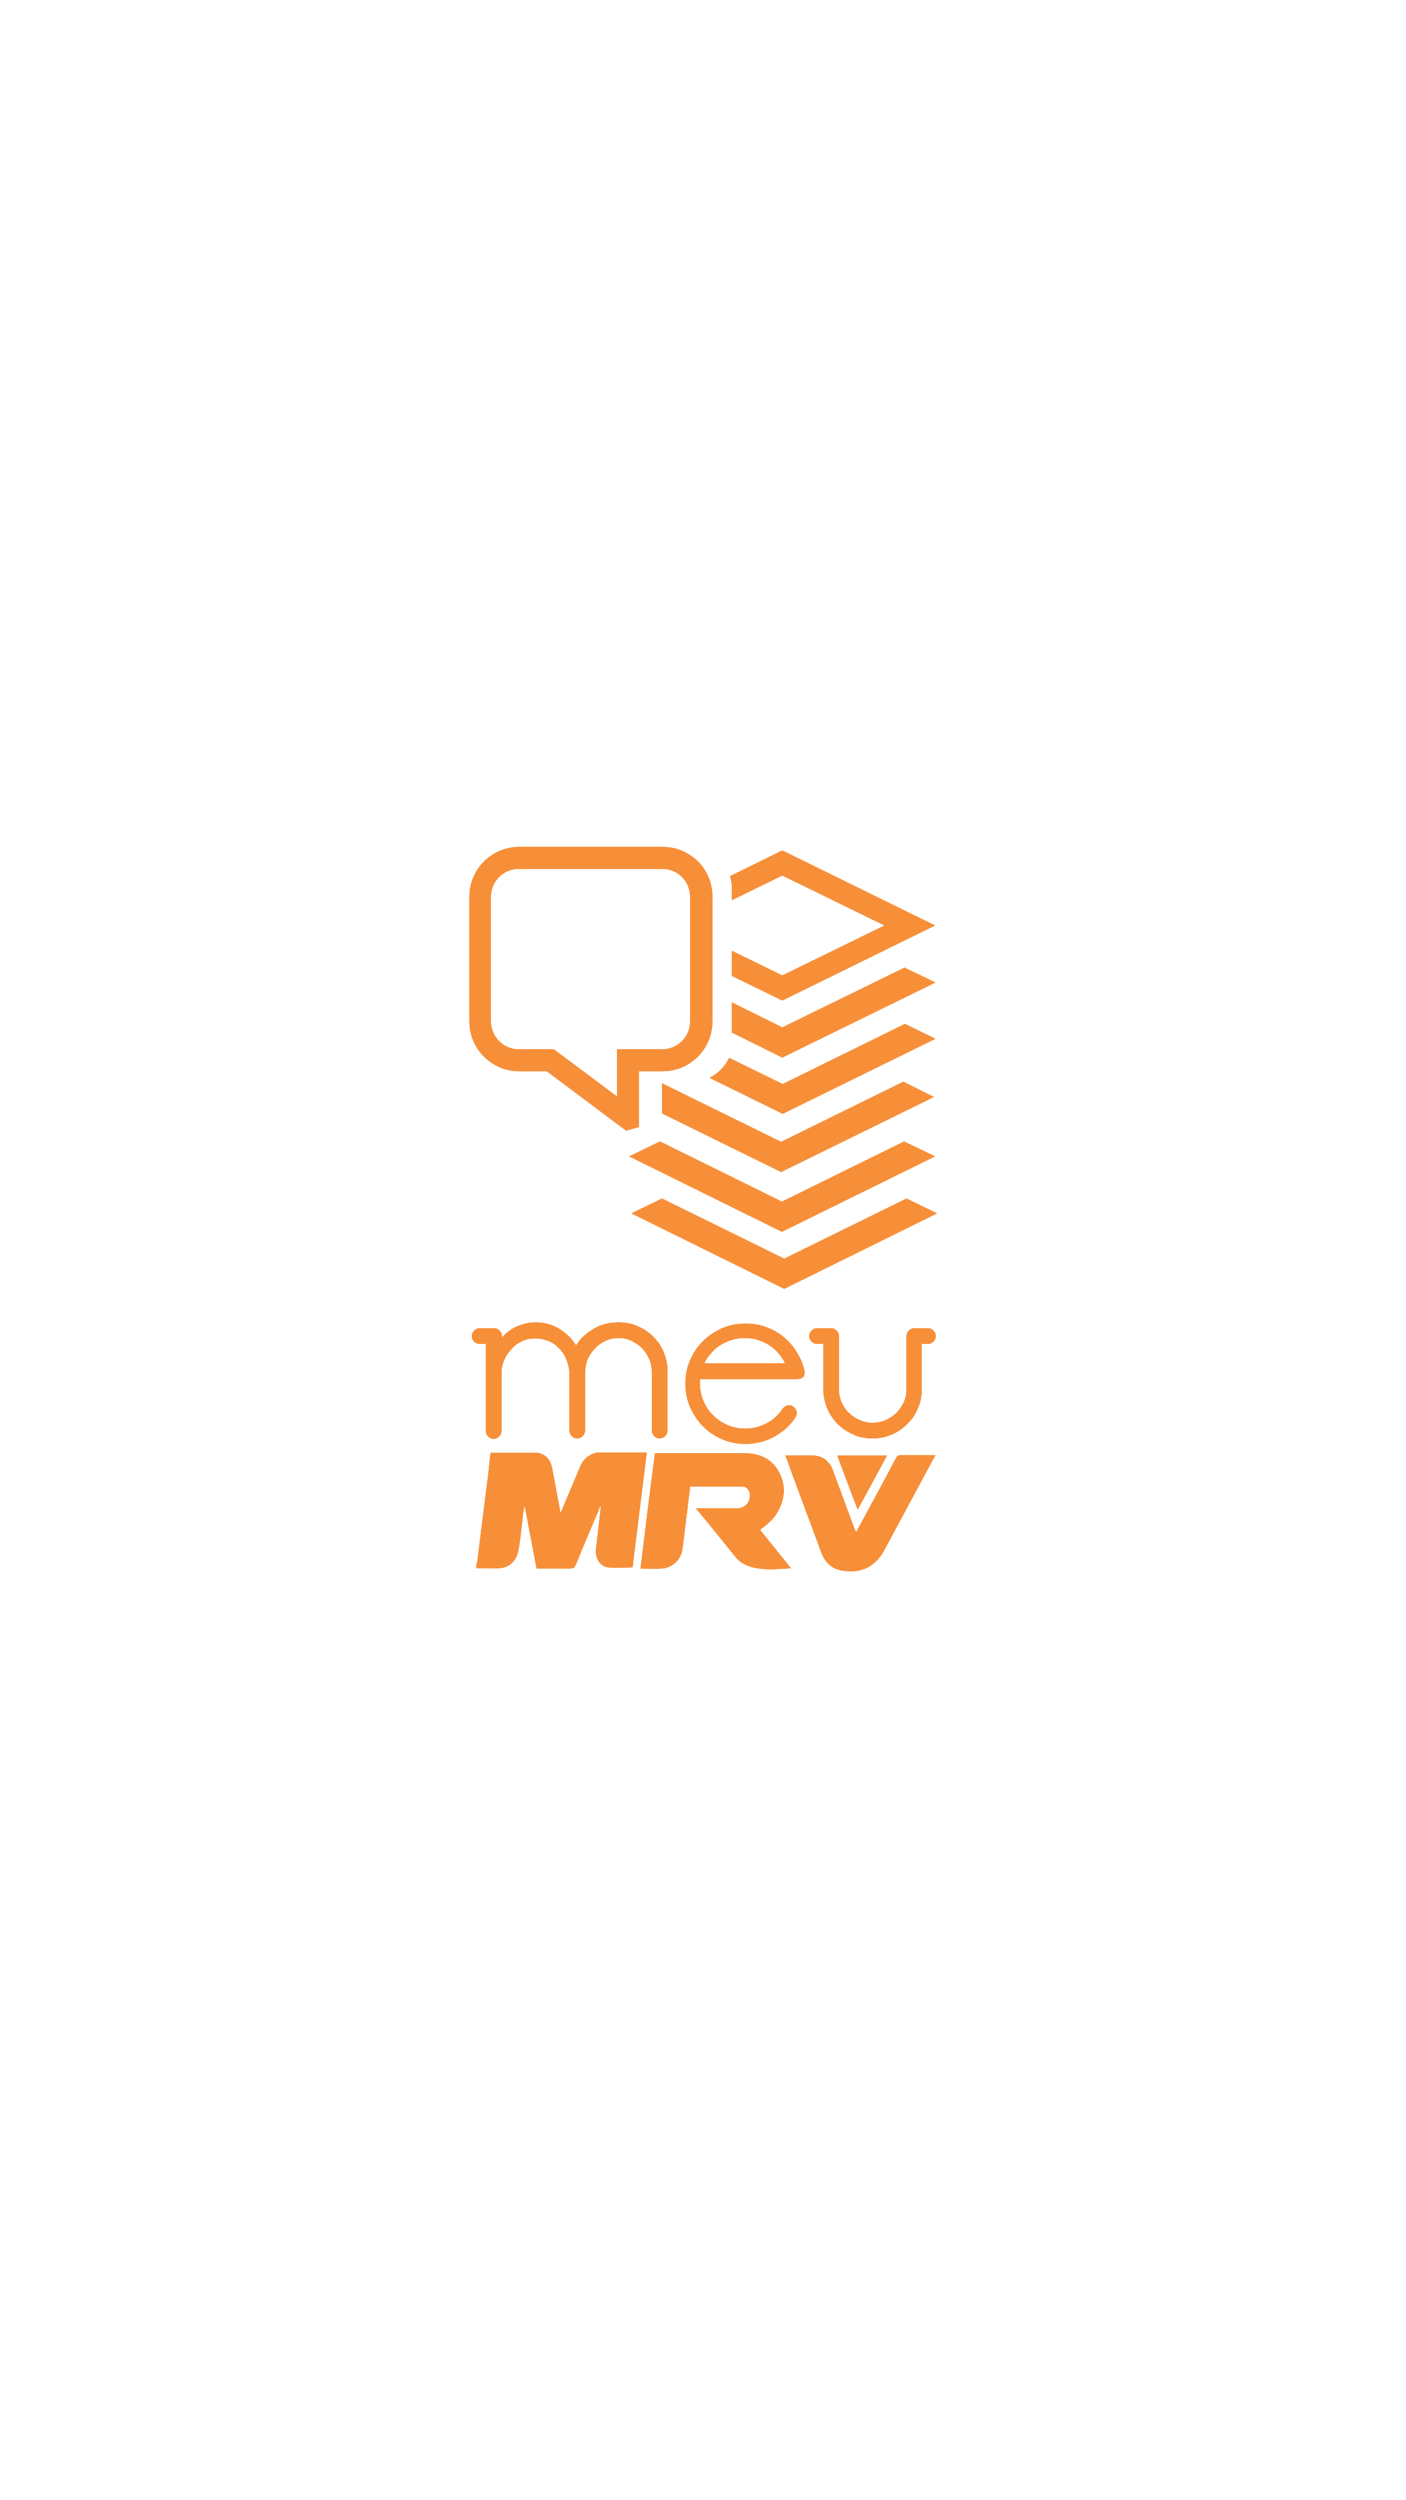 <?xml version="1.0" encoding="utf-8"?>
<!-- Generator: Adobe Illustrator 22.1.0, SVG Export Plug-In . SVG Version: 6.00 Build 0)  -->
<svg version="1.1" id="Layer_1" xmlns="http://www.w3.org/2000/svg" xmlns:xlink="http://www.w3.org/1999/xlink" x="0px" y="0px"
	 viewBox="0 0 360 640" style="enable-background:new 0 0 360 640;" xml:space="preserve">
<style type="text/css">
	.st0{clip-path:url(#SVGID_2_);}
	.st1{clip-path:url(#SVGID_4_);fill:#F78F39;}
	.st2{clip-path:url(#SVGID_6_);}
	.st3{clip-path:url(#SVGID_8_);fill:#F78F39;}
	.st4{clip-path:url(#SVGID_10_);}
	.st5{clip-path:url(#SVGID_12_);fill:#F78F39;}
	.st6{clip-path:url(#SVGID_14_);}
	.st7{clip-path:url(#SVGID_16_);fill:#F78F39;}
	.st8{clip-path:url(#SVGID_18_);}
	.st9{clip-path:url(#SVGID_20_);fill:#F78F39;}
	.st10{clip-path:url(#SVGID_22_);}
	.st11{clip-path:url(#SVGID_24_);fill:#F78F39;}
	.st12{clip-path:url(#SVGID_26_);}
	.st13{clip-path:url(#SVGID_28_);fill:#F78F39;}
	.st14{clip-path:url(#SVGID_30_);}
	.st15{clip-path:url(#SVGID_32_);fill:#F78F39;}
	.st16{clip-path:url(#SVGID_34_);}
	.st17{clip-path:url(#SVGID_36_);fill:#F78F39;}
	.st18{clip-path:url(#SVGID_38_);}
	.st19{clip-path:url(#SVGID_40_);fill:#F78F39;}
	.st20{clip-path:url(#SVGID_42_);}
	.st21{clip-path:url(#SVGID_44_);fill:#F78F39;}
	.st22{clip-path:url(#SVGID_46_);}
	.st23{clip-path:url(#SVGID_48_);fill:#F78F39;}
	.st24{clip-path:url(#SVGID_50_);}
	.st25{clip-path:url(#SVGID_52_);fill:#F78F39;}
	.st26{clip-path:url(#SVGID_54_);}
	.st27{clip-path:url(#SVGID_56_);fill:#F78F39;}
</style>
<g>
	<g>
		<defs>
			<path id="SVGID_1_" d="M126.5,340c0.5,0,1,0.2,1.4,0.6c0.4,0.4,0.6,0.9,0.6,1.4v0.5c0.9-1.2,2.2-2.2,3.7-2.9
				c1.6-0.7,3.2-1.1,4.9-1.1c2.2,0,4.2,0.5,6,1.6c1.8,1.1,3.3,2.5,4.4,4.3c1.1-1.8,2.7-3.2,4.6-4.3c1.9-1.1,4-1.6,6.3-1.6
				c1.7,0,3.4,0.3,4.9,1c1.6,0.7,2.9,1.6,4,2.7c1.1,1.1,2.1,2.5,2.7,4.1c0.6,1.6,1,3.2,0.9,4.9v15c0,0.5-0.2,1-0.6,1.4
				c-0.4,0.4-0.9,0.6-1.4,0.6c-0.5,0-1-0.2-1.4-0.6c-0.4-0.4-0.6-0.9-0.6-1.4v-15c0-1.2-0.2-2.3-0.7-3.4c-0.5-1.1-1.1-2-1.8-2.7
				c-0.8-0.8-1.7-1.4-2.7-1.9c-1.1-0.5-2.2-0.7-3.3-0.7c-1.2,0-2.3,0.2-3.3,0.7c-1.1,0.5-2,1.1-2.7,1.9c-0.8,0.8-1.4,1.7-1.9,2.7
				c-0.4,1-0.6,2-0.7,3.2v15.2c0,0.5-0.2,1-0.6,1.4c-0.4,0.4-0.9,0.6-1.4,0.6c-0.5,0-1-0.2-1.4-0.6c-0.4-0.4-0.6-0.9-0.6-1.4v-15
				c-0.1-1.2-0.4-2.4-0.9-3.5c-0.5-1.1-1.1-2-1.9-2.7c-0.8-0.8-1.6-1.4-2.7-1.8c-1-0.4-2.1-0.6-3.3-0.6s-2.3,0.2-3.3,0.7
				c-1.1,0.5-2,1.1-2.7,2c-0.8,0.8-1.4,1.7-1.9,2.8c-0.4,0.9-0.6,1.8-0.7,2.8v15.4c0,0.5-0.2,1-0.6,1.4c-0.4,0.4-0.9,0.6-1.4,0.6
				c-0.5,0-1-0.2-1.4-0.6c-0.4-0.4-0.6-0.9-0.6-1.4V344h-1.6c-0.5,0-1-0.2-1.4-0.6c-0.4-0.4-0.6-0.9-0.6-1.4c0-0.5,0.2-1,0.6-1.4
				c0.4-0.4,0.9-0.6,1.4-0.6H126.5z"/>
		</defs>
		<use xlink:href="#SVGID_1_"  style="overflow:visible;fill-rule:evenodd;clip-rule:evenodd;fill:#F78F39;"/>
		<clipPath id="SVGID_2_">
			<use xlink:href="#SVGID_1_"  style="overflow:visible;"/>
		</clipPath>
		<g class="st0">
			<defs>
				<rect id="SVGID_3_" x="0" y="0.6" width="360" height="640"/>
			</defs>
			<use xlink:href="#SVGID_3_"  style="overflow:visible;fill:#F78F39;"/>
			<clipPath id="SVGID_4_">
				<use xlink:href="#SVGID_3_"  style="overflow:visible;"/>
			</clipPath>
			<rect x="115.9" y="333.5" class="st1" width="60.1" height="39.8"/>
		</g>
	</g>
	<g>
		<defs>
			<path id="SVGID_5_" d="M198.9,345.9c-1.1-1.1-2.3-1.9-3.7-2.5c-1.4-0.6-2.9-0.9-4.5-0.9c-1.6,0-3.1,0.3-4.5,0.9
				c-1.4,0.6-2.7,1.4-3.7,2.5c-0.9,0.9-1.6,1.9-2.2,3.1H201C200.5,347.8,199.7,346.8,198.9,345.9z M179.2,352.9c0,0.4,0,0.8,0,1.2
				c0,1.6,0.3,3.1,0.9,4.5c0.6,1.4,1.4,2.7,2.5,3.7c1.1,1.1,2.3,1.9,3.7,2.5c1.4,0.6,2.9,0.9,4.5,0.9c1.6,0,3.1-0.3,4.5-0.9
				c1.4-0.6,2.7-1.4,3.7-2.5c0.5-0.5,1-1.1,1.2-1.4c0.2-0.3,0.4-0.6,0.7-0.8c0.3-0.2,0.6-0.4,1.1-0.4c0.5,0,1,0.2,1.4,0.6
				c0.4,0.4,0.6,0.9,0.6,1.4v0.2c-0.1,0.7-0.8,1.8-2.2,3.2c-1.4,1.4-3.1,2.5-4.9,3.3c-1.9,0.8-3.9,1.2-6,1.2c-2.2,0-4.2-0.4-6-1.2
				c-1.9-0.8-3.5-1.9-4.9-3.3c-1.4-1.4-2.5-3.1-3.3-4.9c-0.8-1.9-1.2-3.9-1.2-6c0-2.2,0.4-4.2,1.2-6c0.8-1.9,1.9-3.5,3.3-4.9
				c1.4-1.4,3.1-2.5,4.9-3.3c1.9-0.8,3.9-1.2,6-1.2c2.2,0,4.2,0.4,6,1.2c1.9,0.8,3.5,1.9,4.9,3.3c1.4,1.4,2.5,3.1,3.3,4.9
				c0.5,1.1,0.7,2,0.8,2.4c0.2,0.9,0.1,1.6-0.3,1.9c-0.4,0.4-0.9,0.5-1.6,0.5H179.2z"/>
		</defs>
		<use xlink:href="#SVGID_5_"  style="overflow:visible;fill-rule:evenodd;clip-rule:evenodd;fill:#F78F39;"/>
		<clipPath id="SVGID_6_">
			<use xlink:href="#SVGID_5_"  style="overflow:visible;"/>
		</clipPath>
		<g class="st2">
			<defs>
				<rect id="SVGID_7_" x="0" y="0.6" width="360" height="640"/>
			</defs>
			<use xlink:href="#SVGID_7_"  style="overflow:visible;fill:#F78F39;"/>
			<clipPath id="SVGID_8_">
				<use xlink:href="#SVGID_7_"  style="overflow:visible;"/>
			</clipPath>
			<rect x="170.1" y="333.5" class="st3" width="40.7" height="41.1"/>
		</g>
	</g>
	<g>
		<defs>
			<path id="SVGID_9_" d="M237.6,340c0.5,0,1,0.2,1.4,0.6c0.4,0.4,0.6,0.9,0.6,1.4c0,0.5-0.2,1-0.6,1.4c-0.4,0.4-0.9,0.6-1.4,0.6
				H236v11.6c0,1.7-0.3,3.4-1,4.9c-0.6,1.6-1.6,2.9-2.7,4c-1.1,1.1-2.5,2.1-4,2.7c-1.6,0.7-3.2,1-4.9,1c-1.7,0-3.4-0.3-4.9-1
				c-1.6-0.7-2.9-1.6-4-2.7c-1.1-1.1-2.1-2.5-2.7-4c-0.6-1.5-1-3.2-1-4.9V344h-1.6c-0.5,0-1-0.2-1.4-0.6c-0.4-0.4-0.6-0.9-0.6-1.4
				c0-0.5,0.2-1,0.6-1.4c0.4-0.4,0.9-0.6,1.4-0.6h3.6c0.5,0,1,0.2,1.4,0.6c0.4,0.4,0.6,0.9,0.6,1.4v13.6c0,1.2,0.2,2.3,0.7,3.4
				c0.5,1.1,1.1,2,1.9,2.7c0.8,0.8,1.7,1.4,2.7,1.8c1.1,0.5,2.2,0.7,3.3,0.7s2.3-0.2,3.4-0.7c1.1-0.5,2-1.1,2.7-1.8
				c0.8-0.8,1.4-1.7,1.9-2.7c0.5-1.1,0.7-2.2,0.7-3.4V342c0-0.5,0.2-1,0.6-1.4c0.4-0.4,0.9-0.6,1.4-0.6H237.6z"/>
		</defs>
		<use xlink:href="#SVGID_9_"  style="overflow:visible;fill-rule:evenodd;clip-rule:evenodd;fill:#F78F39;"/>
		<clipPath id="SVGID_10_">
			<use xlink:href="#SVGID_9_"  style="overflow:visible;"/>
		</clipPath>
		<g class="st4">
			<defs>
				<rect id="SVGID_11_" x="0" y="0.6" width="360" height="640"/>
			</defs>
			<use xlink:href="#SVGID_11_"  style="overflow:visible;fill:#F78F39;"/>
			<clipPath id="SVGID_12_">
				<use xlink:href="#SVGID_11_"  style="overflow:visible;"/>
			</clipPath>
			<rect x="202.1" y="335" class="st5" width="42.5" height="38.2"/>
		</g>
	</g>
	<g>
		<defs>
			<path id="SVGID_13_" d="M165.6,371.8c-0.6,4.9-1.2,9.7-1.8,14.5c-0.6,4.9-1.2,9.8-1.8,14.6c0,0.1,0,0.2,0,0.3
				c-2.1,0-4.3,0.2-6.3,0c-2.1-0.3-3.3-2.3-3.1-4.6c0.4-3.5,0.8-6.9,1.2-10.4c0-0.2,0-0.5-0.1-0.7c-0.1,0.3-0.3,0.6-0.4,1
				c-2,4.7-4,9.4-5.9,14.1c-0.3,0.6-0.6,0.9-1.3,0.9c-2.8,0-5.7,0-8.7,0c-1-5.3-2-10.6-3-15.8h-0.2c-0.2,1.3-0.4,2.6-0.5,3.9
				c-0.3,2.4-0.5,4.9-1,7.3c-0.4,2.5-2.2,4.3-4.7,4.5c-2,0.2-4,0-6,0v-0.8c0-0.3,0.1-0.5,0.2-0.8c0.8-6.4,1.6-12.8,2.4-19.2
				c0.4-2.9,0.7-5.8,1-8.7h12.2c2.2,0.5,3.2,2,3.6,4c0.4,2.2,0.8,4.4,1.2,6.5c0.3,1.6,0.6,3.1,0.9,4.9c0.3-0.6,0.5-1,0.6-1.3
				c1.5-3.6,3-7.1,4.5-10.7c0.6-1.4,1.6-2.5,3.1-3.1c0.4-0.1,0.8-0.3,1.1-0.4C157.1,371.8,161.3,371.8,165.6,371.8z"/>
		</defs>
		<use xlink:href="#SVGID_13_"  style="overflow:visible;fill-rule:evenodd;clip-rule:evenodd;fill:#F78F39;"/>
		<clipPath id="SVGID_14_">
			<use xlink:href="#SVGID_13_"  style="overflow:visible;"/>
		</clipPath>
		<g class="st6">
			<defs>
				<rect id="SVGID_15_" x="0" y="0.6" width="360" height="640"/>
			</defs>
			<use xlink:href="#SVGID_15_"  style="overflow:visible;fill:#F78F39;"/>
			<clipPath id="SVGID_16_">
				<use xlink:href="#SVGID_15_"  style="overflow:visible;"/>
			</clipPath>
			<rect x="117" y="366.8" class="st7" width="53.6" height="39.6"/>
		</g>
	</g>
	<g>
		<defs>
			<path id="SVGID_17_" d="M176.7,380.5c-0.2,2-0.5,3.9-0.7,5.9c-0.5,3.4-0.8,6.9-1.3,10.3c-0.4,2.6-2.6,4.6-5.2,4.8
				c-1.8,0.1-3.6,0-5.5,0c1.2-9.9,2.4-19.6,3.7-29.5h1.2c7.2,0,14.4,0,21.6,0c3.9,0,7.1,1.3,9,4.9c1.9,3.7,1.4,7.2-0.7,10.6
				c-0.5,0.8-1.2,1.6-1.9,2.2c-0.7,0.7-1.5,1.2-2.3,1.9c2.6,3.2,5.2,6.5,7.9,9.8c-0.4,0-0.6,0.1-0.9,0.1c-2.2,0-10,1.3-13.3-3
				c-3.3-4.1-6.6-8.2-10.1-12.4c0.5,0,0.7,0,1.1,0h9.5c2,0,3.4-1.7,3.2-3.6c-0.1-1.1-0.9-2-1.9-2
				C185.5,380.5,181.2,380.5,176.7,380.5z"/>
		</defs>
		<use xlink:href="#SVGID_17_"  style="overflow:visible;fill-rule:evenodd;clip-rule:evenodd;fill:#F78F39;"/>
		<clipPath id="SVGID_18_">
			<use xlink:href="#SVGID_17_"  style="overflow:visible;"/>
		</clipPath>
		<g class="st8">
			<defs>
				<rect id="SVGID_19_" x="0" y="0.6" width="360" height="640"/>
			</defs>
			<use xlink:href="#SVGID_19_"  style="overflow:visible;fill:#F78F39;"/>
			<clipPath id="SVGID_20_">
				<use xlink:href="#SVGID_19_"  style="overflow:visible;"/>
			</clipPath>
			<rect x="159.1" y="366.9" class="st9" width="48.4" height="39.8"/>
		</g>
	</g>
	<g>
		<defs>
			<path id="SVGID_21_" d="M201.1,372.6c2.6,0,4.9-0.1,7.4,0c2.4,0.2,4,1.6,4.8,3.9c1.8,4.9,3.6,9.7,5.4,14.6
				c0.1,0.3,0.3,0.6,0.5,1.1c0.2-0.4,0.4-0.6,0.5-0.9c3.3-6,6.5-12,9.7-18c0.3-0.6,0.7-0.9,1.4-0.8c2.8,0,5.7,0,8.7,0
				c-0.2,0.4-0.3,0.6-0.5,0.9c-4.2,7.8-8.4,15.6-12.6,23.4c-2.3,4.3-6.1,6.1-10.9,5.2c-2.7-0.5-4.3-2.2-5.2-4.6
				c-1.4-3.7-2.7-7.4-4.1-11c-1.6-4.3-3.2-8.6-4.7-12.8C201.3,373.3,201.3,373,201.1,372.6z"/>
		</defs>
		<use xlink:href="#SVGID_21_"  style="overflow:visible;fill-rule:evenodd;clip-rule:evenodd;fill:#F78F39;"/>
		<clipPath id="SVGID_22_">
			<use xlink:href="#SVGID_21_"  style="overflow:visible;"/>
		</clipPath>
		<g class="st10">
			<defs>
				<rect id="SVGID_23_" x="0" y="0.6" width="360" height="640"/>
			</defs>
			<use xlink:href="#SVGID_23_"  style="overflow:visible;fill:#F78F39;"/>
			<clipPath id="SVGID_24_">
				<use xlink:href="#SVGID_23_"  style="overflow:visible;"/>
			</clipPath>
			<rect x="196.1" y="367.5" class="st11" width="48.4" height="39.7"/>
		</g>
	</g>
	<g>
		<defs>
			<path id="SVGID_25_" d="M214.4,372.6h12.7c-2.5,4.6-4.9,9.1-7.5,13.8C217.8,381.7,216.1,377.2,214.4,372.6z"/>
		</defs>
		<use xlink:href="#SVGID_25_"  style="overflow:visible;fill-rule:evenodd;clip-rule:evenodd;fill:#F78F39;"/>
		<clipPath id="SVGID_26_">
			<use xlink:href="#SVGID_25_"  style="overflow:visible;"/>
		</clipPath>
		<g class="st12">
			<defs>
				<rect id="SVGID_27_" x="0" y="0.6" width="360" height="640"/>
			</defs>
			<use xlink:href="#SVGID_27_"  style="overflow:visible;fill:#F78F39;"/>
			<clipPath id="SVGID_28_">
				<use xlink:href="#SVGID_27_"  style="overflow:visible;"/>
			</clipPath>
			<rect x="209.4" y="367.6" class="st13" width="22.7" height="23.8"/>
		</g>
	</g>
	<g>
		<defs>
			<polygon id="SVGID_29_" points="231.5,292.2 239.4,296 200.2,315.3 161.1,296 169,292.2 200.2,307.6 			"/>
		</defs>
		<use xlink:href="#SVGID_29_"  style="overflow:visible;fill-rule:evenodd;clip-rule:evenodd;fill:#F78F39;"/>
		<clipPath id="SVGID_30_">
			<use xlink:href="#SVGID_29_"  style="overflow:visible;"/>
		</clipPath>
		<g class="st14">
			<defs>
				<rect id="SVGID_31_" x="0" y="0.6" width="360" height="640"/>
			</defs>
			<use xlink:href="#SVGID_31_"  style="overflow:visible;fill:#F78F39;"/>
			<clipPath id="SVGID_32_">
				<use xlink:href="#SVGID_31_"  style="overflow:visible;"/>
			</clipPath>
			<rect x="156.1" y="287.2" class="st15" width="88.2" height="33.1"/>
		</g>
	</g>
	<g>
		<defs>
			<polygon id="SVGID_33_" points="232.1,306.8 239.9,310.6 200.8,329.9 161.7,310.6 169.5,306.8 200.8,322.2 			"/>
		</defs>
		<use xlink:href="#SVGID_33_"  style="overflow:visible;fill-rule:evenodd;clip-rule:evenodd;fill:#F78F39;"/>
		<clipPath id="SVGID_34_">
			<use xlink:href="#SVGID_33_"  style="overflow:visible;"/>
		</clipPath>
		<g class="st16">
			<defs>
				<rect id="SVGID_35_" x="0" y="0.6" width="360" height="640"/>
			</defs>
			<use xlink:href="#SVGID_35_"  style="overflow:visible;fill:#F78F39;"/>
			<clipPath id="SVGID_36_">
				<use xlink:href="#SVGID_35_"  style="overflow:visible;"/>
			</clipPath>
			<rect x="156.7" y="301.8" class="st17" width="88.2" height="33.1"/>
		</g>
	</g>
	<g>
		<defs>
			<path id="SVGID_37_" d="M187.4,230.4l12.9-6.3l26.2,12.8l-26.2,12.8l-12.9-6.3v6.4l12.9,6.3l39.1-19.2l-39.1-19.2l-13.4,6.6
				c0.4,1,0.5,2.1,0.5,3.2V230.4z"/>
		</defs>
		<use xlink:href="#SVGID_37_"  style="overflow:visible;fill-rule:evenodd;clip-rule:evenodd;fill:#F78F39;"/>
		<clipPath id="SVGID_38_">
			<use xlink:href="#SVGID_37_"  style="overflow:visible;"/>
		</clipPath>
		<g class="st18">
			<defs>
				<rect id="SVGID_39_" x="0" y="0.6" width="360" height="640"/>
			</defs>
			<use xlink:href="#SVGID_39_"  style="overflow:visible;fill:#F78F39;"/>
			<clipPath id="SVGID_40_">
				<use xlink:href="#SVGID_39_"  style="overflow:visible;"/>
			</clipPath>
			<rect x="181.8" y="212.7" class="st19" width="62.5" height="48.5"/>
		</g>
	</g>
	<g>
		<defs>
			<path id="SVGID_41_" d="M181.7,275.9l18.7,9.2l39.1-19.2l-7.8-3.8l-31.3,15.4l-13.7-6.7C185.7,272.9,183.9,274.8,181.7,275.9z"/>
		</defs>
		<use xlink:href="#SVGID_41_"  style="overflow:visible;fill-rule:evenodd;clip-rule:evenodd;fill:#F78F39;"/>
		<clipPath id="SVGID_42_">
			<use xlink:href="#SVGID_41_"  style="overflow:visible;"/>
		</clipPath>
		<g class="st20">
			<defs>
				<rect id="SVGID_43_" x="0" y="0.6" width="360" height="640"/>
			</defs>
			<use xlink:href="#SVGID_43_"  style="overflow:visible;fill:#F78F39;"/>
			<clipPath id="SVGID_44_">
				<use xlink:href="#SVGID_43_"  style="overflow:visible;"/>
			</clipPath>
			<rect x="176.7" y="257" class="st21" width="67.8" height="33.1"/>
		</g>
	</g>
	<g>
		<defs>
			<polygon id="SVGID_45_" points="200,292.3 169.5,277.3 169.5,285 200,300 239.1,280.8 231.3,276.9 			"/>
		</defs>
		<use xlink:href="#SVGID_45_"  style="overflow:visible;fill-rule:evenodd;clip-rule:evenodd;fill:#F78F39;"/>
		<clipPath id="SVGID_46_">
			<use xlink:href="#SVGID_45_"  style="overflow:visible;"/>
		</clipPath>
		<g class="st22">
			<defs>
				<rect id="SVGID_47_" x="0" y="0.6" width="360" height="640"/>
			</defs>
			<use xlink:href="#SVGID_47_"  style="overflow:visible;fill:#F78F39;"/>
			<clipPath id="SVGID_48_">
				<use xlink:href="#SVGID_47_"  style="overflow:visible;"/>
			</clipPath>
			<rect x="164.5" y="271.9" class="st23" width="79.6" height="33.1"/>
		</g>
	</g>
	<g>
		<defs>
			<polygon id="SVGID_49_" points="200.3,270.7 239.5,251.5 231.6,247.7 200.3,263 187.4,256.6 187.4,264.3 			"/>
		</defs>
		<use xlink:href="#SVGID_49_"  style="overflow:visible;fill-rule:evenodd;clip-rule:evenodd;fill:#F78F39;"/>
		<clipPath id="SVGID_50_">
			<use xlink:href="#SVGID_49_"  style="overflow:visible;"/>
		</clipPath>
		<g class="st24">
			<defs>
				<rect id="SVGID_51_" x="0" y="0.6" width="360" height="640"/>
			</defs>
			<use xlink:href="#SVGID_51_"  style="overflow:visible;fill:#F78F39;"/>
			<clipPath id="SVGID_52_">
				<use xlink:href="#SVGID_51_"  style="overflow:visible;"/>
			</clipPath>
			<rect x="182.4" y="242.7" class="st25" width="62.1" height="33"/>
		</g>
	</g>
	<g>
		<defs>
			<path id="SVGID_53_" d="M141.8,268.6l16.2,12.1v-12.1h11.6c3.9,0,7.1-3.2,7.1-7.1v-32c0-3.9-3.2-7.1-7.1-7.1h-36.8
				c-3.9,0-7.1,3.2-7.1,7.1v32c0,3.9,3.2,7.1,7.1,7.1H141.8z M160.3,289.4L140,274.2h-7.1c-7,0-12.7-5.7-12.7-12.7v-32
				c0-7,5.7-12.7,12.7-12.7h36.8c3.4,0,6.5,1.3,9,3.7c2.4,2.4,3.7,5.6,3.7,9v32c0,7-5.7,12.7-12.7,12.7h-6.1v14.3L160.3,289.4z"/>
		</defs>
		<use xlink:href="#SVGID_53_"  style="overflow:visible;fill-rule:evenodd;clip-rule:evenodd;fill:#F78F39;"/>
		<clipPath id="SVGID_54_">
			<use xlink:href="#SVGID_53_"  style="overflow:visible;"/>
		</clipPath>
		<g class="st26">
			<defs>
				<rect id="SVGID_55_" x="0" y="0.6" width="360" height="640"/>
			</defs>
			<use xlink:href="#SVGID_55_"  style="overflow:visible;fill:#F78F39;"/>
			<clipPath id="SVGID_56_">
				<use xlink:href="#SVGID_55_"  style="overflow:visible;"/>
			</clipPath>
			<rect x="115.1" y="211.7" class="st27" width="72.2" height="82.7"/>
		</g>
	</g>
</g>
</svg>
